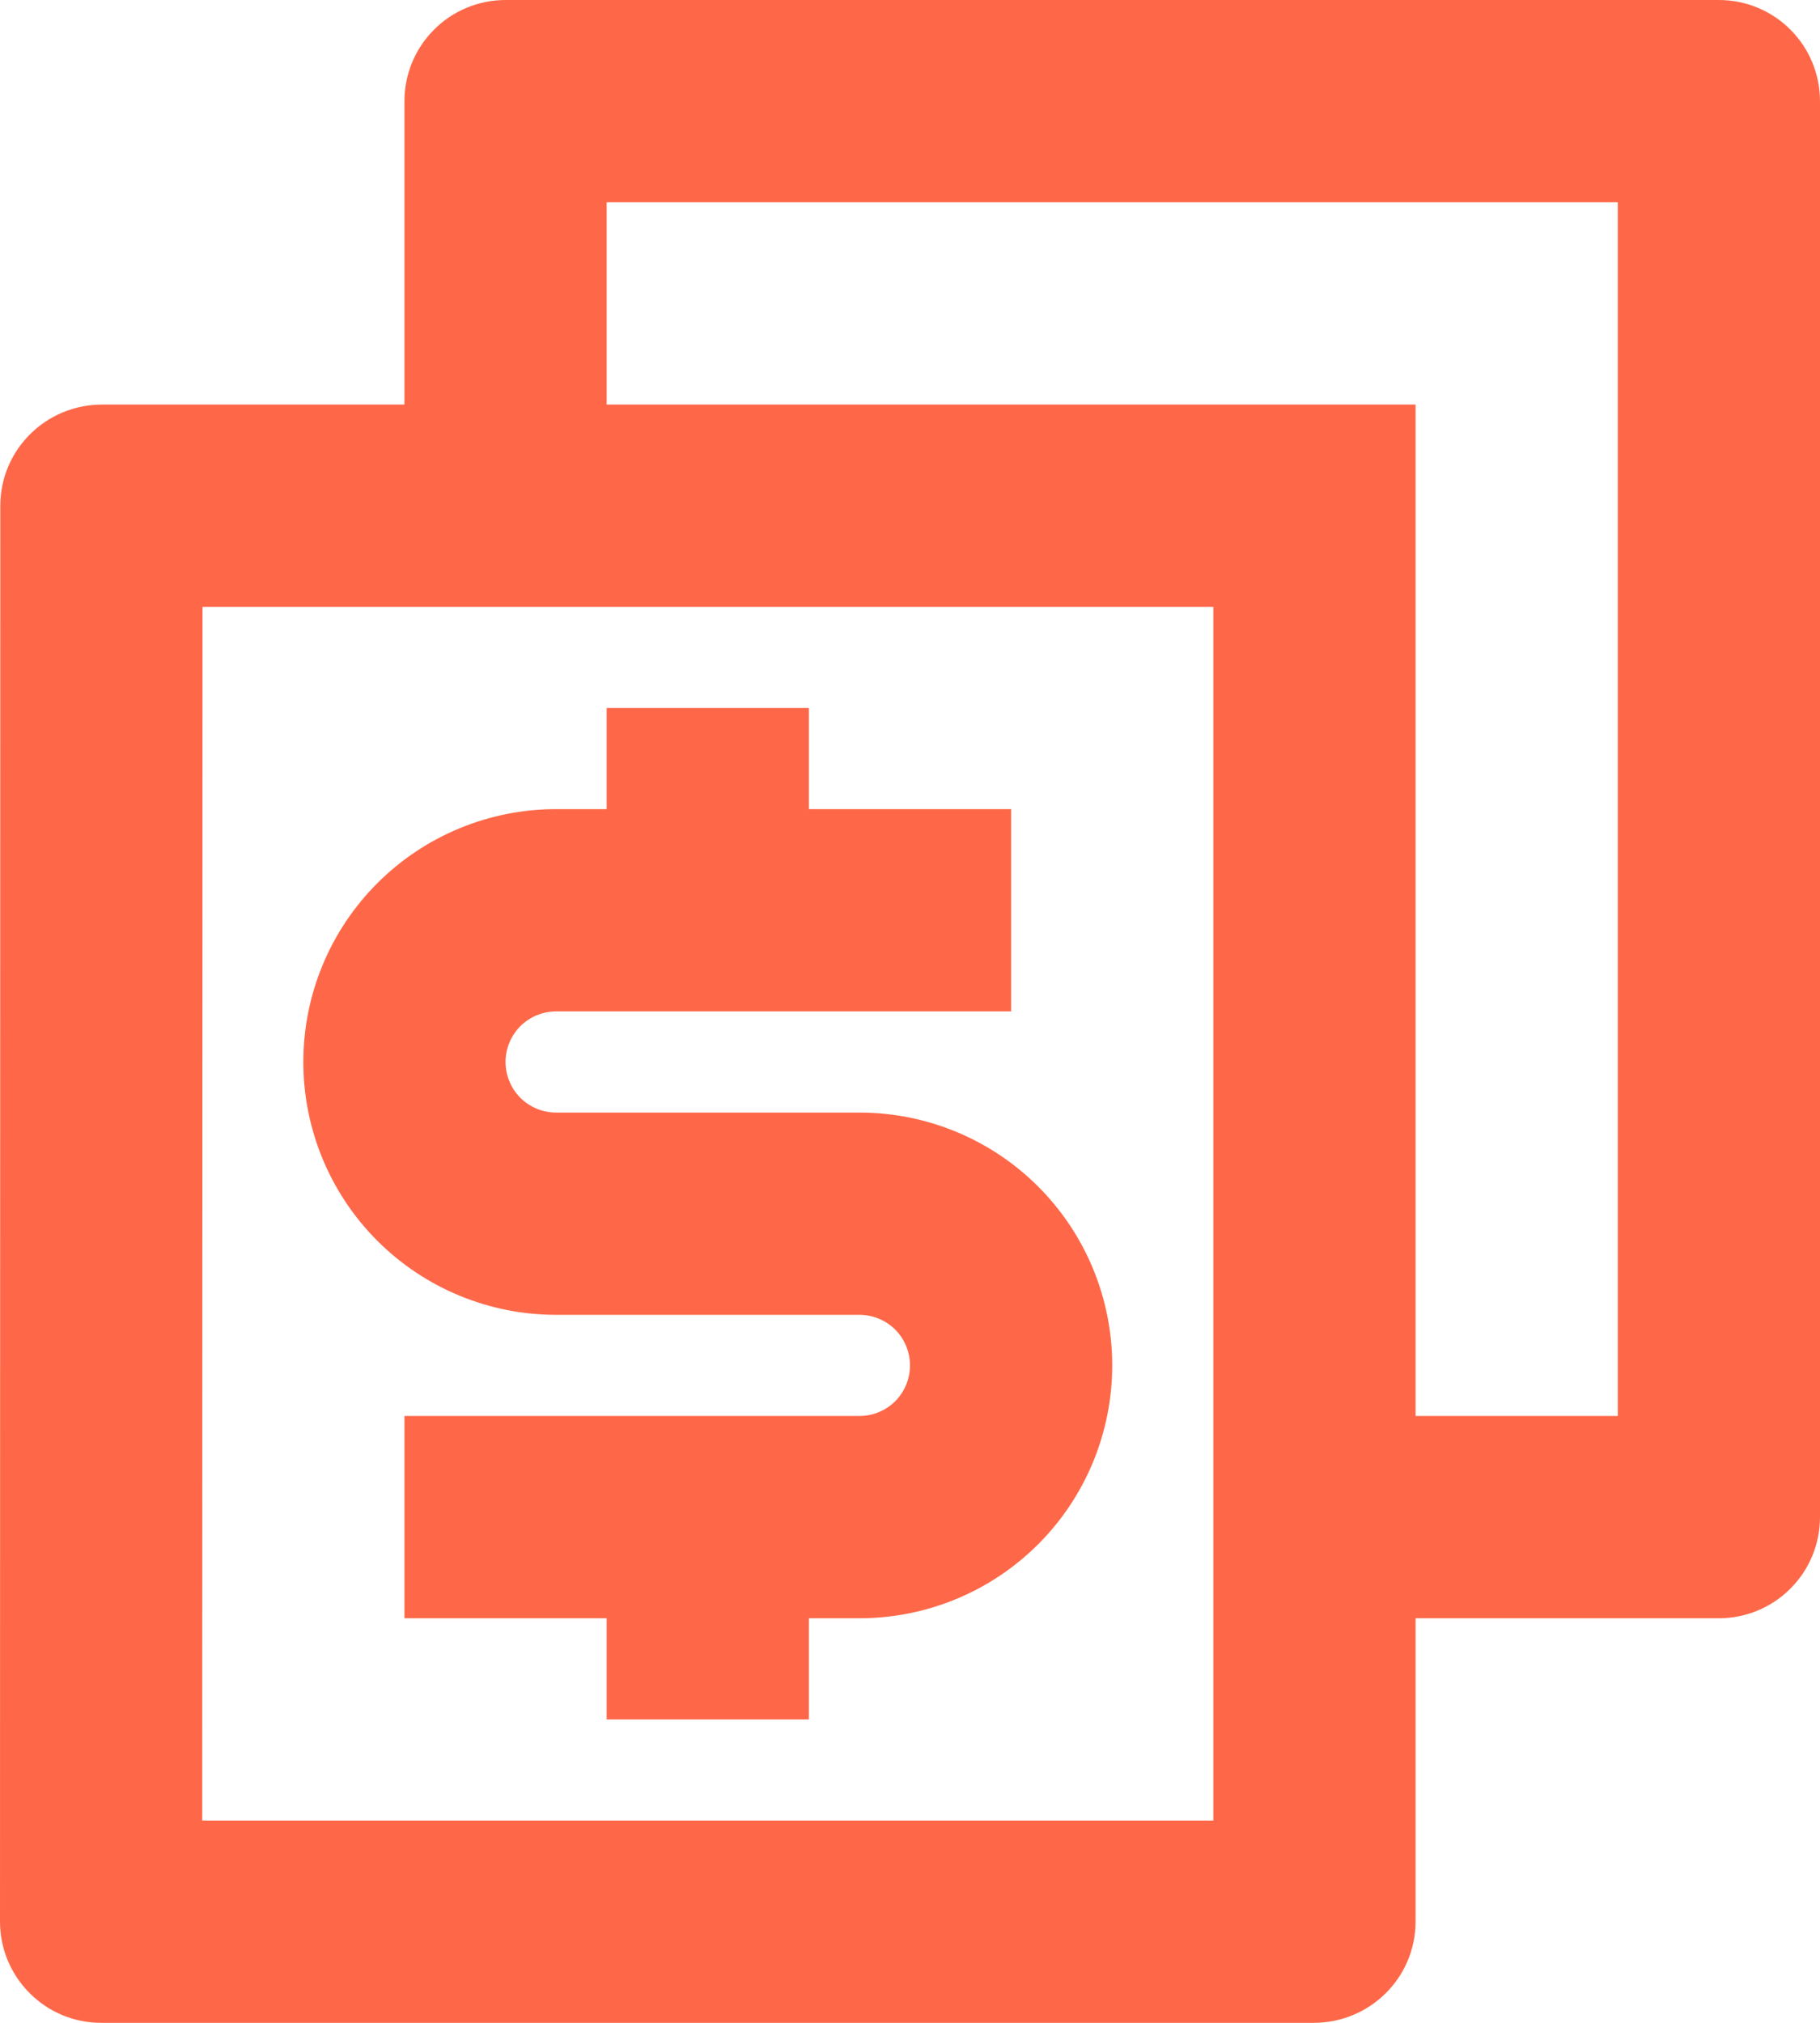 <svg width="18" height="20" viewBox="0 0 18 20" fill="none" xmlns="http://www.w3.org/2000/svg">
<path d="M14 14H16V2H6V4H14V14ZM14 16V19C14 19.552 13.55 20 12.993 20H1.007C0.875 20.001 0.744 19.976 0.622 19.926C0.5 19.876 0.389 19.802 0.296 19.709C0.202 19.616 0.128 19.506 0.077 19.384C0.026 19.262 0 19.132 0 19L0.003 5C0.003 4.448 0.453 4 1.01 4H4V1C4 0.735 4.105 0.48 4.293 0.293C4.48 0.105 4.735 0 5 0H17C17.265 0 17.52 0.105 17.707 0.293C17.895 0.48 18 0.735 18 1V15C18 15.265 17.895 15.52 17.707 15.707C17.52 15.895 17.265 16 17 16H14ZM2.003 6L2 18H12V6H2.003ZM4 14H8.5C8.633 14 8.76 13.947 8.854 13.854C8.947 13.76 9 13.633 9 13.5C9 13.367 8.947 13.24 8.854 13.146C8.76 13.053 8.633 13 8.5 13H5.5C4.837 13 4.201 12.737 3.732 12.268C3.263 11.799 3 11.163 3 10.5C3 9.837 3.263 9.201 3.732 8.732C4.201 8.263 4.837 8 5.5 8H6V7H8V8H10V10H5.5C5.367 10 5.24 10.053 5.146 10.146C5.053 10.24 5 10.367 5 10.5C5 10.633 5.053 10.76 5.146 10.854C5.24 10.947 5.367 11 5.5 11H8.5C9.163 11 9.799 11.263 10.268 11.732C10.737 12.201 11 12.837 11 13.5C11 14.163 10.737 14.799 10.268 15.268C9.799 15.737 9.163 16 8.5 16H8V17H6V16H4V14Z" fill="#FE6848"/>
</svg>
